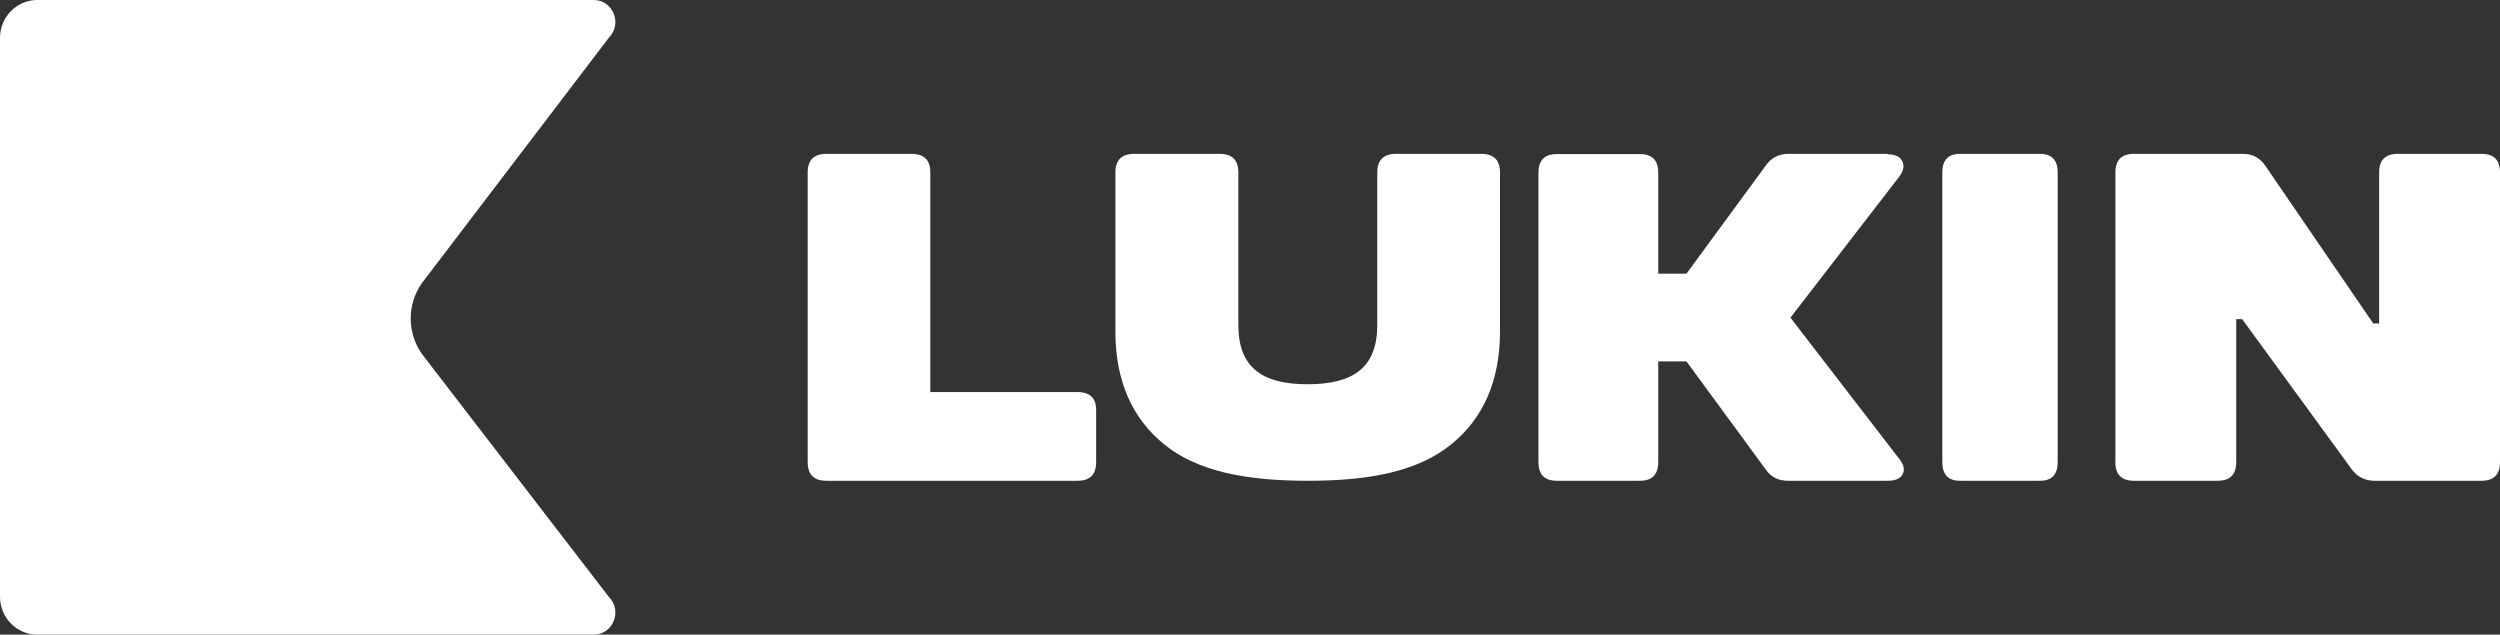 <svg width="130px" height="33px" viewBox="0 0 130 33" version="1.1" xmlns="http://www.w3.org/2000/svg"><rect x="0" y="0" width="130" height="33" fill="#333333" stroke="none"/><title>Group 13</title><desc>Created with Sketch.</desc><g id="Welcome" stroke="none" stroke-width="1" fill="none" fill-rule="evenodd"><g id="HOME" transform="translate(-129, -4456)" fill="#FFFFFF"><g id="Group-13" transform="translate(129, 4456)"><path d="M56.027,20.388 C56.687,20.388 57.012,20.708 57,21.36 L57,24.028 C57,24.68 56.675,25 56.027,25 L42.985,25 C42.324,25 42,24.68 42,24.028 L42,8.972 C42,8.32 42.324,8 42.985,8 L47.392,8 C48.053,8 48.377,8.32 48.377,8.972 L48.377,20.388 L56.027,20.388 Z" id="Fill-1"></path><path d="M60.565,23.129 C58.855,21.755 58,19.79 58,17.222 L58,8.971 C58,8.32 58.325,8 58.987,8 L63.406,8 C64.069,8 64.394,8.32 64.394,8.971 L64.394,16.902 C64.394,19.08 65.598,19.981 67.994,19.981 C70.414,19.981 71.618,19.08 71.618,16.902 L71.618,8.971 C71.618,8.32 71.943,8 72.606,8 L77.013,8 C77.675,8 78,8.32 78,8.971 L78,17.222 C78,19.79 77.145,21.755 75.435,23.129 C73.725,24.502 71.257,25 68.018,25 C64.755,25 62.275,24.502 60.565,23.129" id="Fill-3"></path><path d="M98.147,8.024 C98.546,8.024 98.804,8.142 98.922,8.391 C99.039,8.64 98.98,8.912 98.734,9.22 L93.103,16.518 L98.734,23.827 C98.992,24.135 99.062,24.408 98.945,24.645 C98.828,24.881 98.57,25 98.159,25 L92.974,25 C92.482,25 92.094,24.81 91.824,24.42 L87.695,18.792 L86.229,18.792 L86.229,24.029 C86.229,24.68 85.912,25 85.267,25 L80.962,25 C80.317,25 80,24.68 80,24.029 L80,8.983 C80,8.332 80.317,8.012 80.962,8.012 L85.267,8.012 C85.912,8.012 86.229,8.332 86.229,8.983 L86.229,14.231 L87.695,14.231 L91.824,8.604 C92.094,8.213 92.482,8.012 92.974,8 L98.159,8 L98.147,8.024 Z" id="Fill-5"></path><path d="M107,8.972 L107,24.028 C107,24.68 106.695,25 106.073,25 L101.927,25 C101.305,25 101,24.68 101,24.028 L101,8.972 C101,8.32 101.305,8 101.927,8 L106.073,8 C106.695,8 107,8.32 107,8.972" id="Fill-7"></path><path d="M124.687,8 L129.03,8 C129.681,8 130,8.32 130,8.972 L130,24.028 C130,24.68 129.681,25 129.03,25 L123.479,25 C122.982,25 122.58,24.799 122.284,24.395 L116.592,16.595 L116.284,16.595 L116.284,24.028 C116.284,24.68 115.964,25 115.314,25 L110.97,25 C110.32,25 110,24.68 110,24.028 L110,8.972 C110,8.32 110.32,8 110.97,8 L116.639,8 C117.136,8 117.527,8.213 117.811,8.64 L123.408,16.82 L123.716,16.82 L123.716,8.972 C123.716,8.32 124.036,8 124.687,8" id="Fill-9"></path><path d="M1.933,0 L30.874,0 C31.875,0 32.376,1.23 31.669,1.95 L21.926,14.739 C21.166,15.838 21.169,17.304 21.934,18.399 L31.669,31.05 C32.376,31.77 31.875,33 30.874,33 L1.933,33 C0.87,33 0,32.116 0,31.035 L0,1.965 C0,0.884 0.87,0 1.933,0" id="Fill-11"></path></g></g></g></svg>
